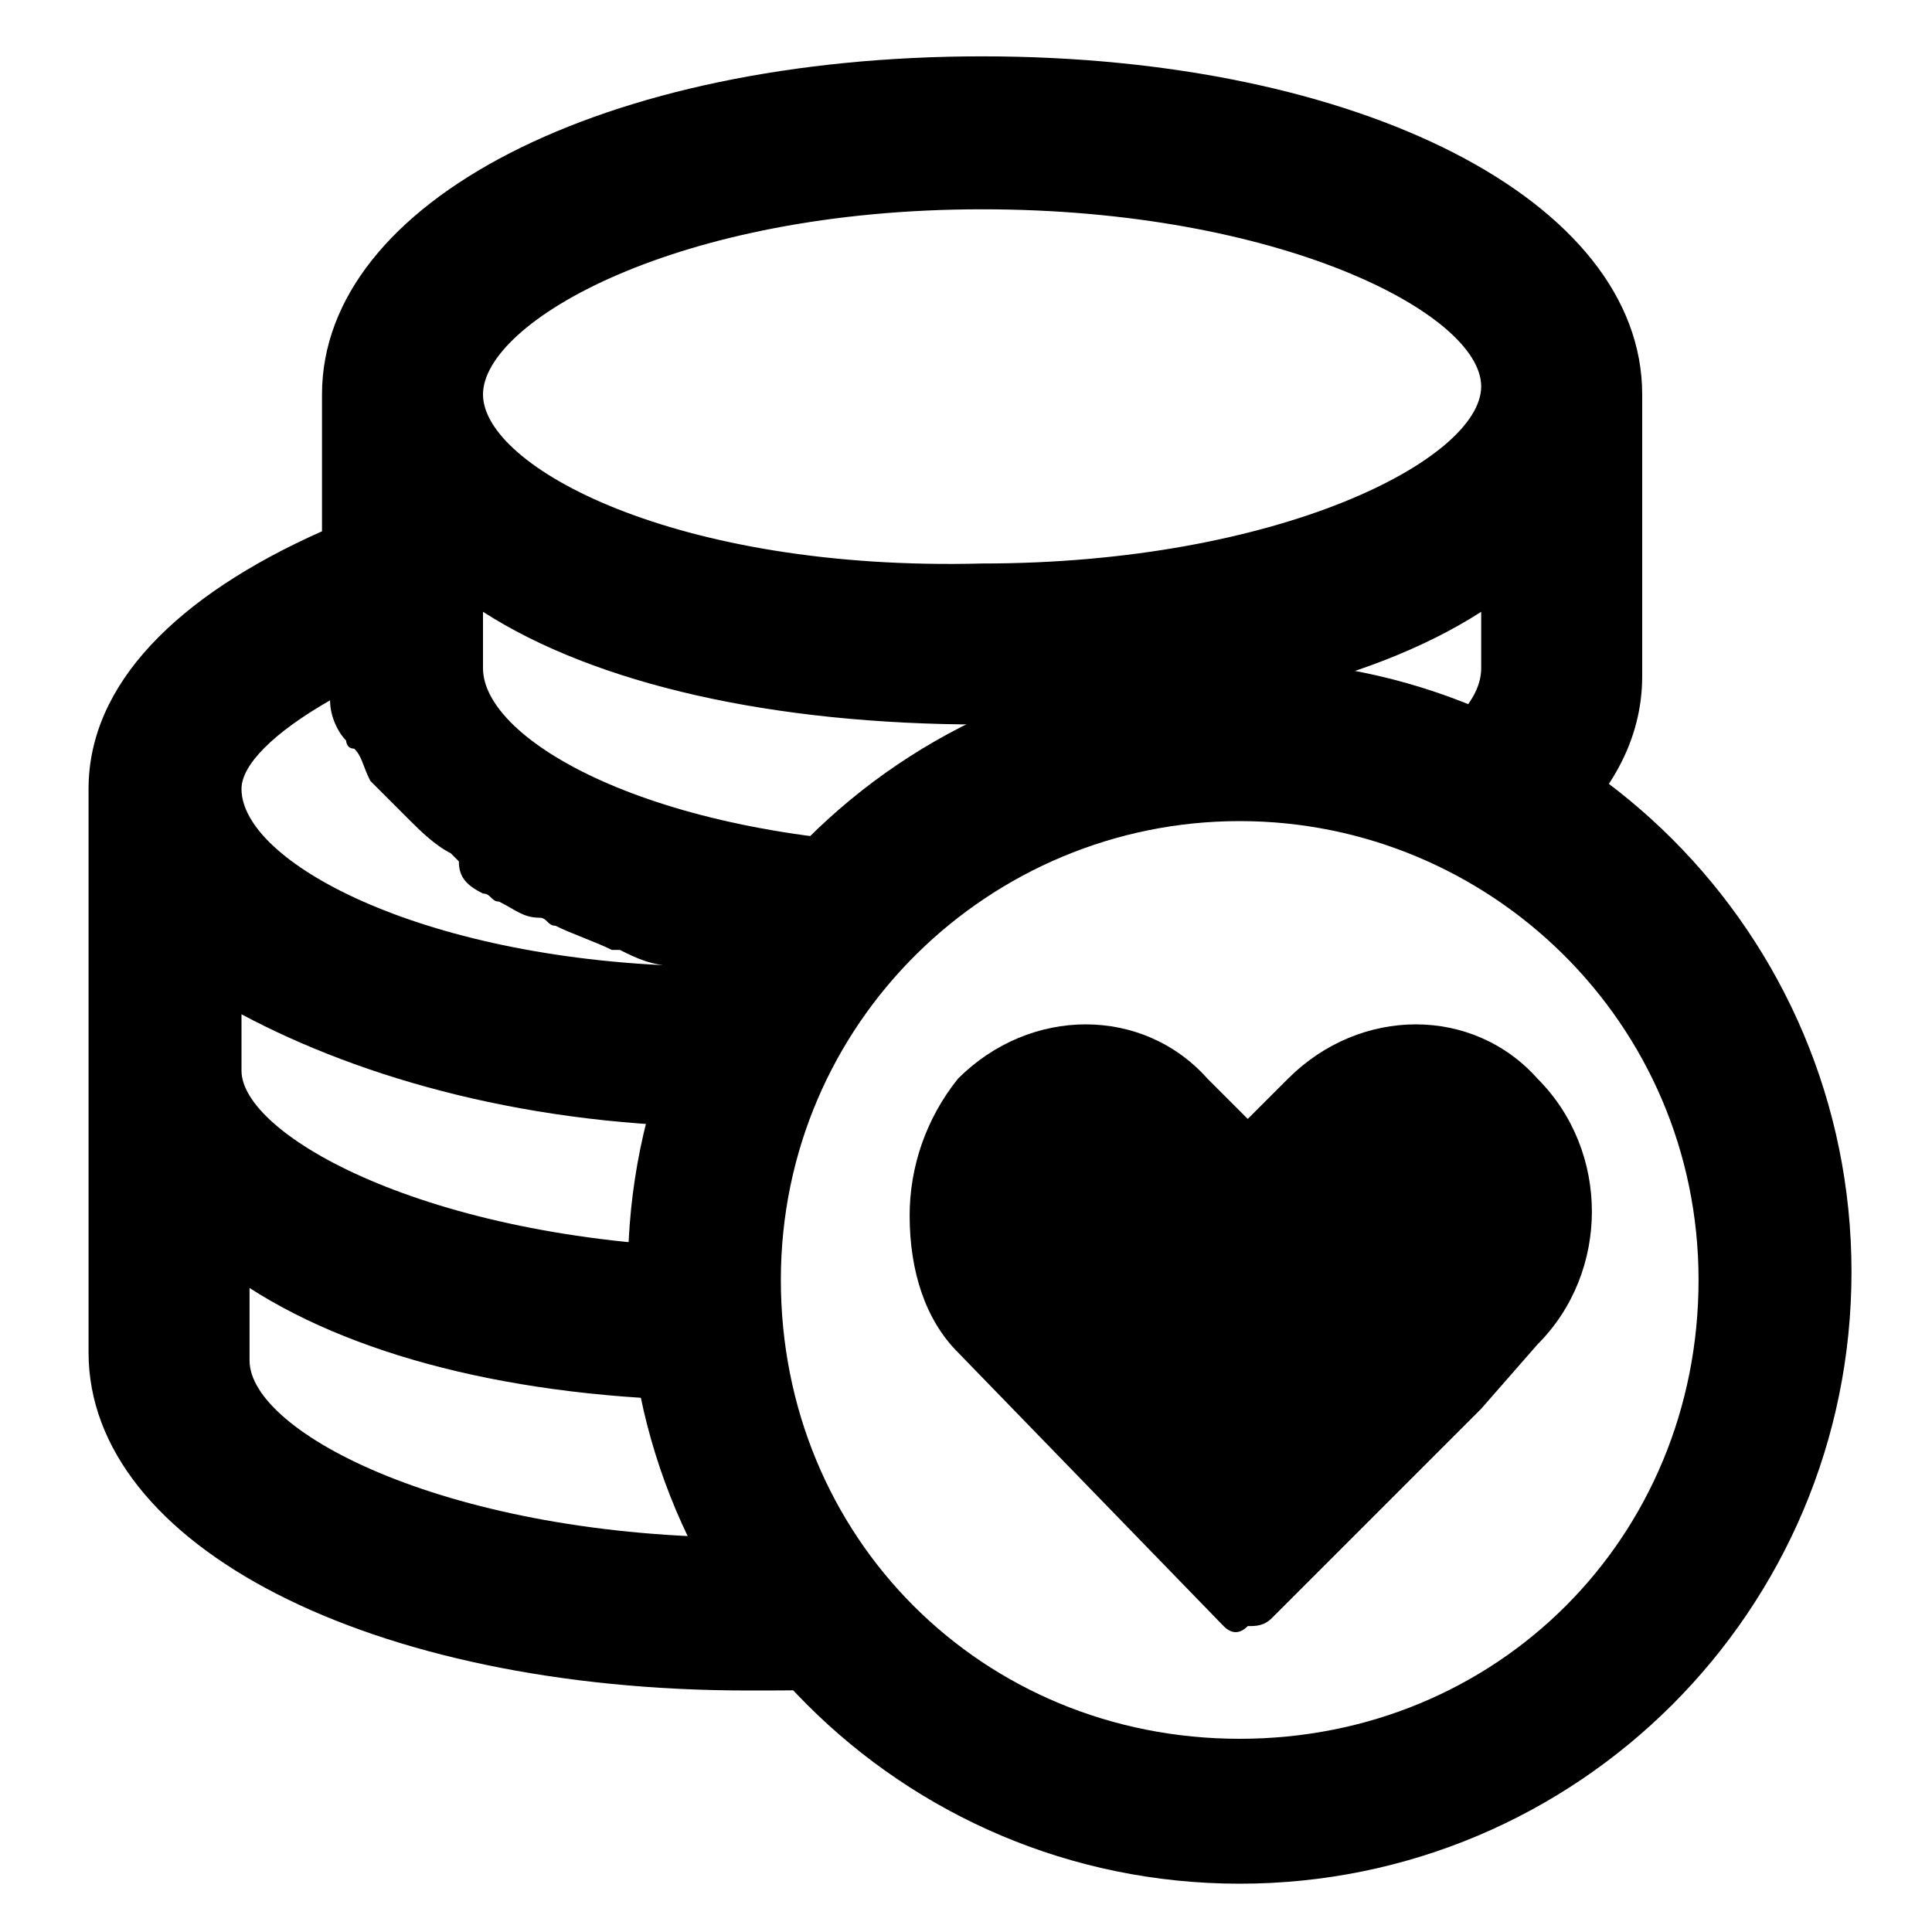 <?xml version="1.0" encoding="utf-8"?>
<!-- Generator: Adobe Illustrator 24.0.3, SVG Export Plug-In . SVG Version: 6.00 Build 0)  -->
<svg version="1.1" id="Layer_1" xmlns="http://www.w3.org/2000/svg" xmlns:xlink="http://www.w3.org/1999/xlink" x="0px" y="0px"
	 viewBox="0 0 24 24" style="enable-background:new 0 0 24 24;" xml:space="preserve">
<style type="text/css">
	.st0{fill-rule:evenodd;clip-rule:evenodd;}
</style>
<g>
	<path class="st0" d="M15.2,20.2l-3.3-3.4c-0.4-0.4-0.6-1-0.6-1.7c0-0.6,0.2-1.2,0.6-1.7c0.9-0.9,2.3-0.9,3.1,0l0.5,0.5l0.5-0.5
		c0.9-0.9,2.3-0.9,3.1,0c0.9,0.9,0.9,2.4,0,3.3l-0.7,0.8l-2.6,2.6c-0.1,0.1-0.2,0.1-0.3,0.1C15.4,20.3,15.3,20.3,15.2,20.2z"/>
</g>
<g>
	<path d="M15.4,23.4c-4.2,0-7.6-3.4-7.6-7.6s3.4-7.6,7.6-7.6s7.6,3.4,7.6,7.6S19.6,23.4,15.4,23.4z M15.4,10.2
		c-3.1,0-5.7,2.5-5.7,5.7s2.5,5.7,5.7,5.7s5.7-2.5,5.7-5.7S18.5,10.2,15.4,10.2z"/>
</g>
<g>
	<path d="M9.7,19.1c-0.1,0-0.3,0-0.4,0c-3.7,0-6.2-1.3-6.2-2.2V16c1.4,0.9,3.5,1.4,6,1.4c-0.1-0.5-0.2-1-0.2-1.6c0-0.1,0-0.2,0-0.3
		C5.3,15.4,3,14.1,3,13.3v-0.7C4.5,13.4,6.6,14,9.1,14c0.4-1.4,1.3-2.6,2.4-3.5C8.1,10.4,6,9.2,6,8.3V7.6C7.4,8.5,9.6,9,12.2,9
		c2.6,0,4.8-0.5,6.2-1.4v0.7c0,0.4-0.4,0.8-1.1,1.2c0.7,0.2,1.4,0.5,2,1c0.7-0.6,1.1-1.3,1.1-2.1V4.9c0-2.4-3.5-4.2-8.2-4.2
		C7.5,0.7,4,2.5,4,4.9v1.7C2.2,7.4,1.1,8.5,1.1,9.8v3.4c0,0.1,0,0.1,0,0.2h0v3.4c0,2.4,3.5,4.2,8.2,4.2c0.7,0,1.3,0,1.9-0.1
		C10.6,20.4,10.1,19.8,9.7,19.1z M12.2,2.6c3.7,0,6.2,1.3,6.2,2.2s-2.5,2.2-6.2,2.2C8.4,7.1,6,5.8,6,4.9S8.4,2.6,12.2,2.6z M4.1,8.7
		C4.1,8.7,4.1,8.7,4.1,8.7c0,0.2,0.1,0.4,0.2,0.5c0,0,0,0.1,0.1,0.1c0.1,0.1,0.1,0.2,0.2,0.4c0,0,0.1,0.1,0.1,0.1
		c0.1,0.1,0.2,0.2,0.3,0.3c0,0,0.1,0.1,0.1,0.1c0.1,0.1,0.3,0.3,0.5,0.4c0,0,0.1,0.1,0.1,0.1C5.7,10.9,5.8,11,6,11.1
		c0.1,0,0.1,0.1,0.2,0.1c0.2,0.1,0.3,0.2,0.5,0.2c0.1,0,0.1,0.1,0.2,0.1c0.2,0.1,0.5,0.2,0.7,0.3c0,0,0.1,0,0.1,0
		C7.9,11.9,8.1,12,8.4,12c0,0,0.1,0,0.1,0C5.2,11.9,3,10.7,3,9.8C3,9.5,3.4,9.1,4.1,8.7z"/>
</g>
</svg>
